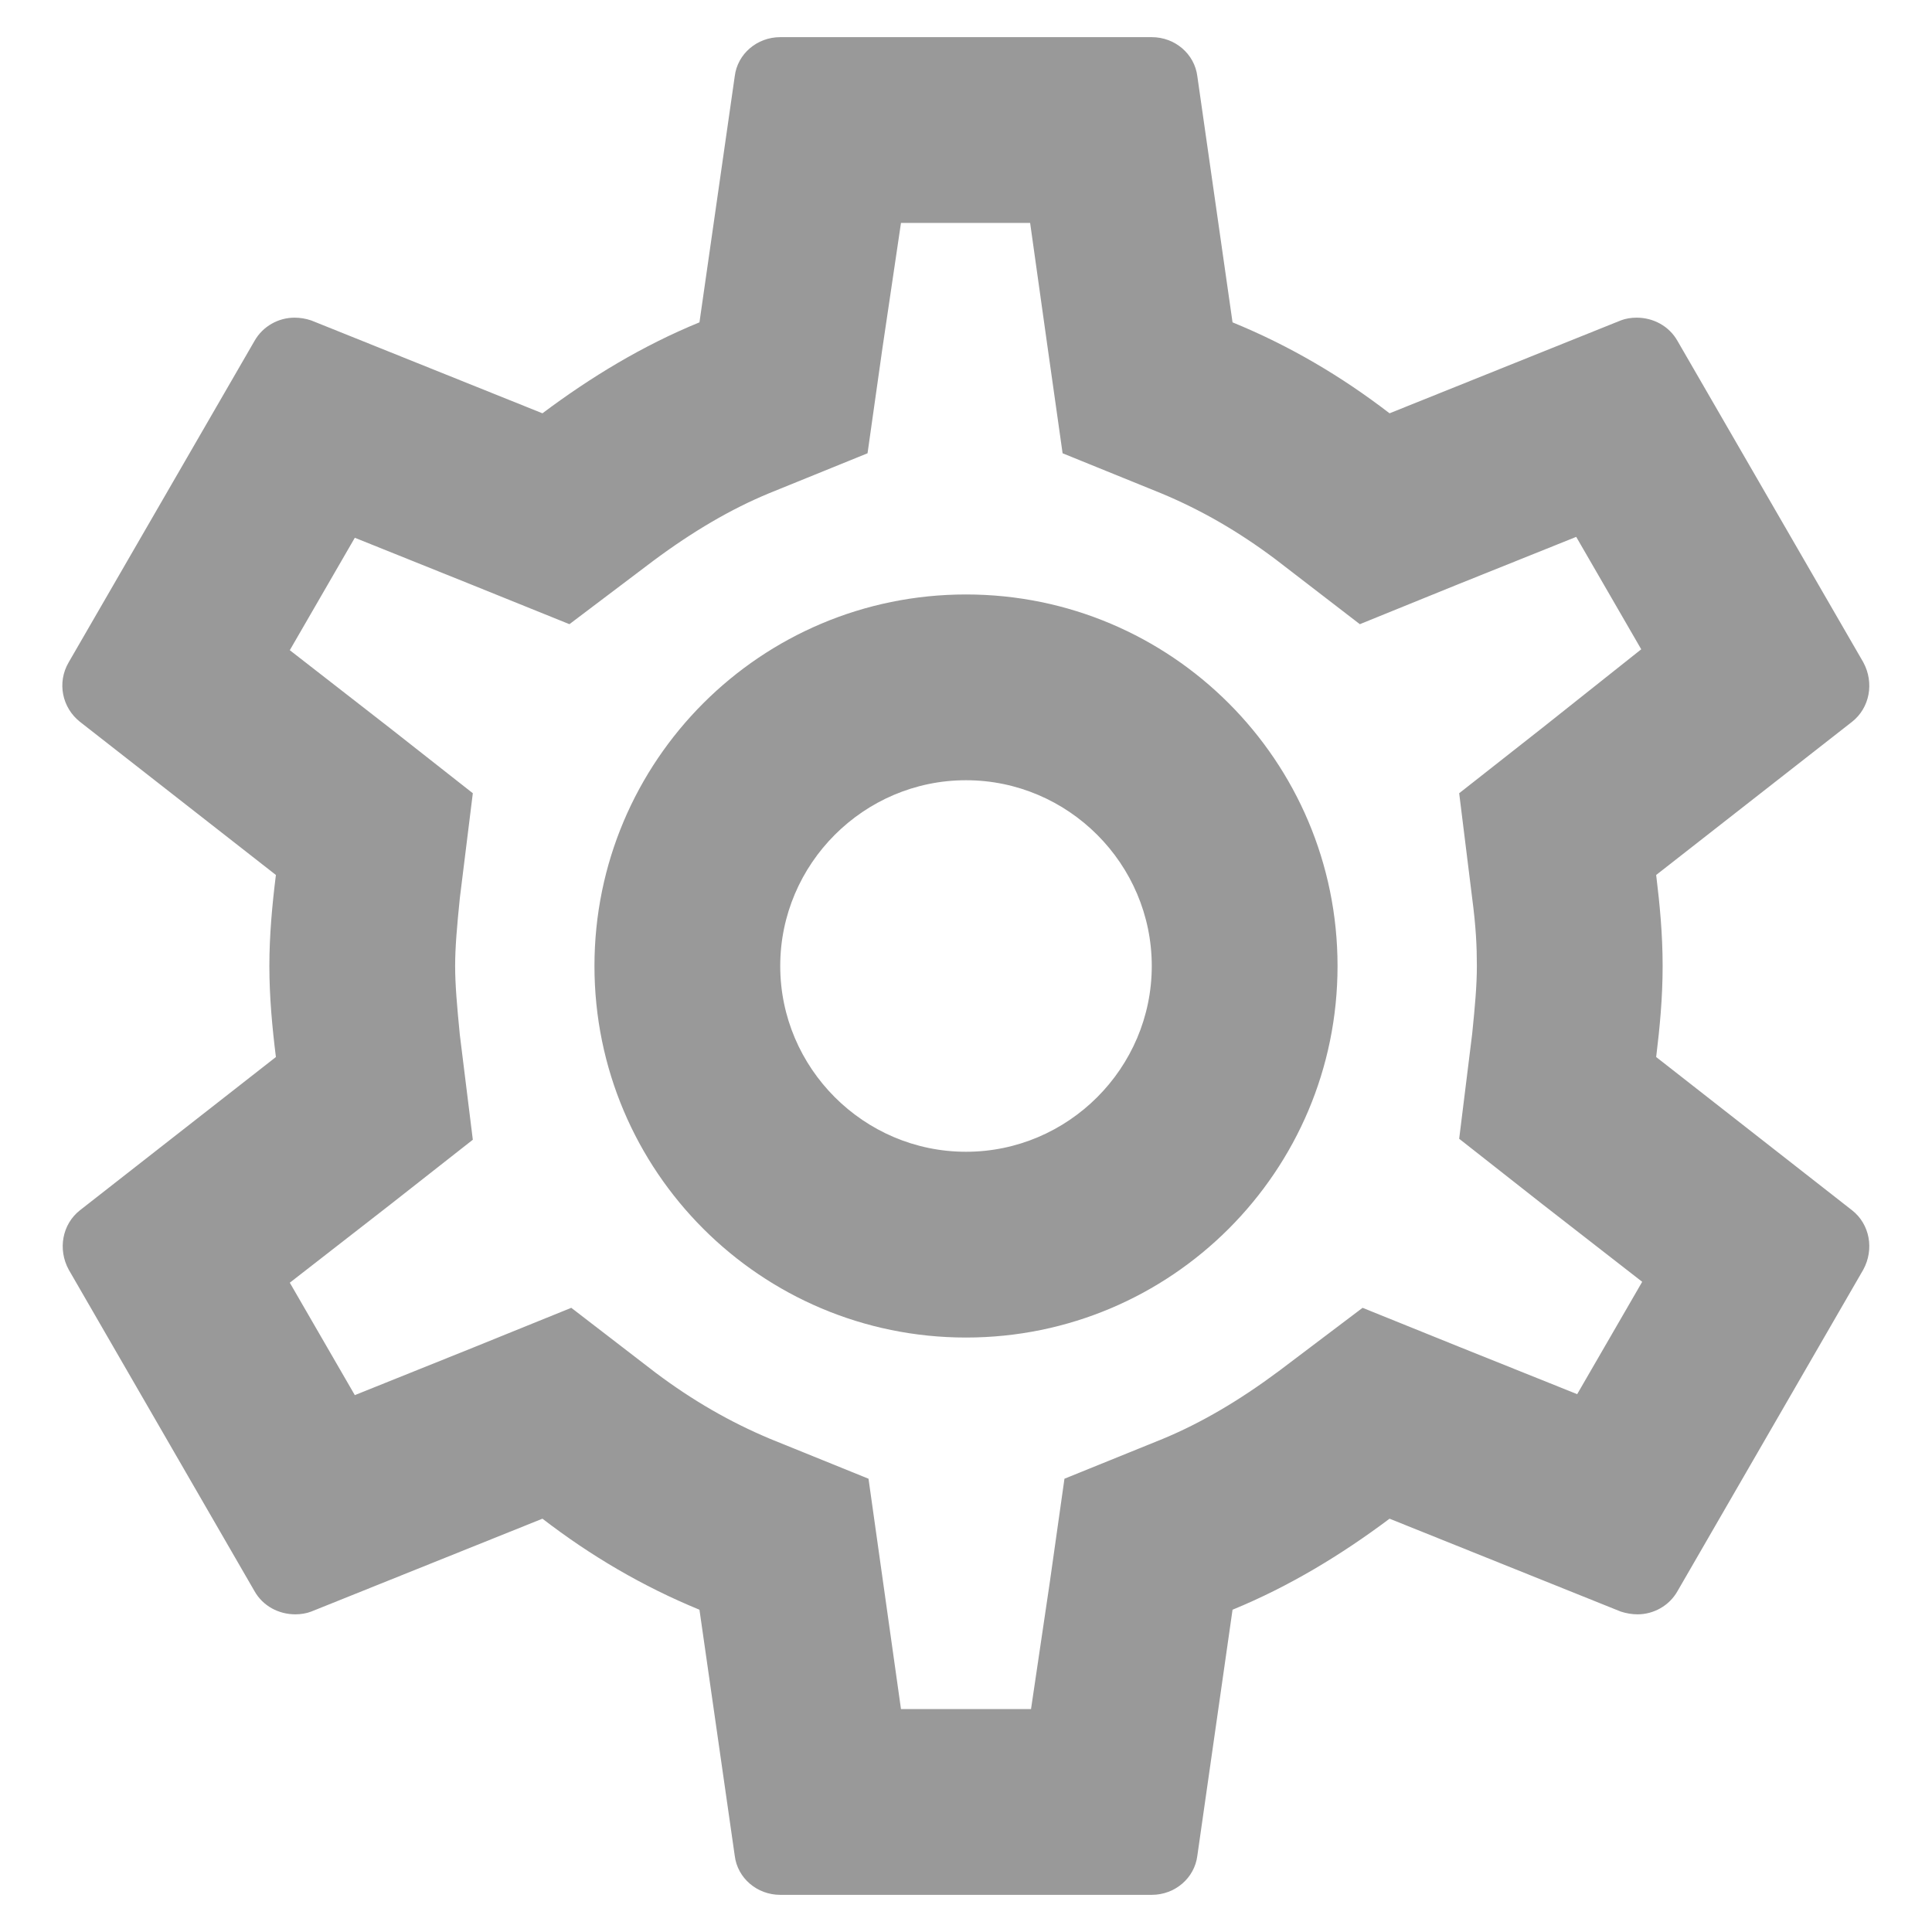 <svg width="26" height="26" viewBox="0 0 26 26" fill="none" xmlns="http://www.w3.org/2000/svg">
<path d="M22.288 14.225C22.337 13.825 22.375 13.425 22.375 13C22.375 12.575 22.337 12.175 22.288 11.775L24.925 9.713C25.163 9.525 25.225 9.188 25.075 8.912L22.575 4.588C22.462 4.388 22.25 4.275 22.025 4.275C21.95 4.275 21.875 4.287 21.812 4.312L18.7 5.562C18.05 5.062 17.35 4.65 16.587 4.338L16.113 1.025C16.075 0.725 15.812 0.5 15.5 0.5H10.5C10.188 0.5 9.925 0.725 9.888 1.025L9.413 4.338C8.65 4.65 7.95 5.075 7.3 5.562L4.188 4.312C4.113 4.287 4.038 4.275 3.963 4.275C3.75 4.275 3.538 4.388 3.425 4.588L0.925 8.912C0.763 9.188 0.838 9.525 1.075 9.713L3.713 11.775C3.663 12.175 3.625 12.588 3.625 13C3.625 13.412 3.663 13.825 3.713 14.225L1.075 16.288C0.838 16.475 0.775 16.812 0.925 17.087L3.425 21.413C3.538 21.613 3.75 21.725 3.975 21.725C4.05 21.725 4.125 21.712 4.188 21.688L7.3 20.438C7.95 20.938 8.65 21.35 9.413 21.663L9.888 24.975C9.925 25.275 10.188 25.5 10.5 25.5H15.5C15.812 25.5 16.075 25.275 16.113 24.975L16.587 21.663C17.35 21.35 18.05 20.925 18.7 20.438L21.812 21.688C21.887 21.712 21.962 21.725 22.038 21.725C22.25 21.725 22.462 21.613 22.575 21.413L25.075 17.087C25.225 16.812 25.163 16.475 24.925 16.288L22.288 14.225ZM19.812 12.088C19.863 12.475 19.875 12.738 19.875 13C19.875 13.262 19.85 13.537 19.812 13.912L19.637 15.325L20.75 16.2L22.1 17.25L21.225 18.762L19.637 18.125L18.337 17.6L17.212 18.45C16.675 18.85 16.163 19.15 15.65 19.363L14.325 19.9L14.125 21.312L13.875 23H12.125L11.887 21.312L11.688 19.9L10.363 19.363C9.825 19.137 9.325 18.85 8.825 18.475L7.688 17.6L6.363 18.137L4.775 18.775L3.9 17.262L5.25 16.212L6.363 15.338L6.188 13.925C6.15 13.537 6.125 13.25 6.125 13C6.125 12.75 6.15 12.463 6.188 12.088L6.363 10.675L5.25 9.8L3.9 8.75L4.775 7.237L6.363 7.875L7.663 8.4L8.788 7.55C9.325 7.15 9.838 6.85 10.35 6.638L11.675 6.1L11.875 4.688L12.125 3H13.863L14.1 4.688L14.3 6.1L15.625 6.638C16.163 6.862 16.663 7.15 17.163 7.525L18.3 8.4L19.625 7.862L21.212 7.225L22.087 8.738L20.75 9.8L19.637 10.675L19.812 12.088ZM13 8C10.238 8 8 10.238 8 13C8 15.762 10.238 18 13 18C15.762 18 18 15.762 18 13C18 10.238 15.762 8 13 8ZM13 15.5C11.625 15.5 10.5 14.375 10.5 13C10.5 11.625 11.625 10.5 13 10.5C14.375 10.5 15.5 11.625 15.5 13C15.5 14.375 14.375 15.5 13 15.5Z" fill="#999999"/>
</svg>
